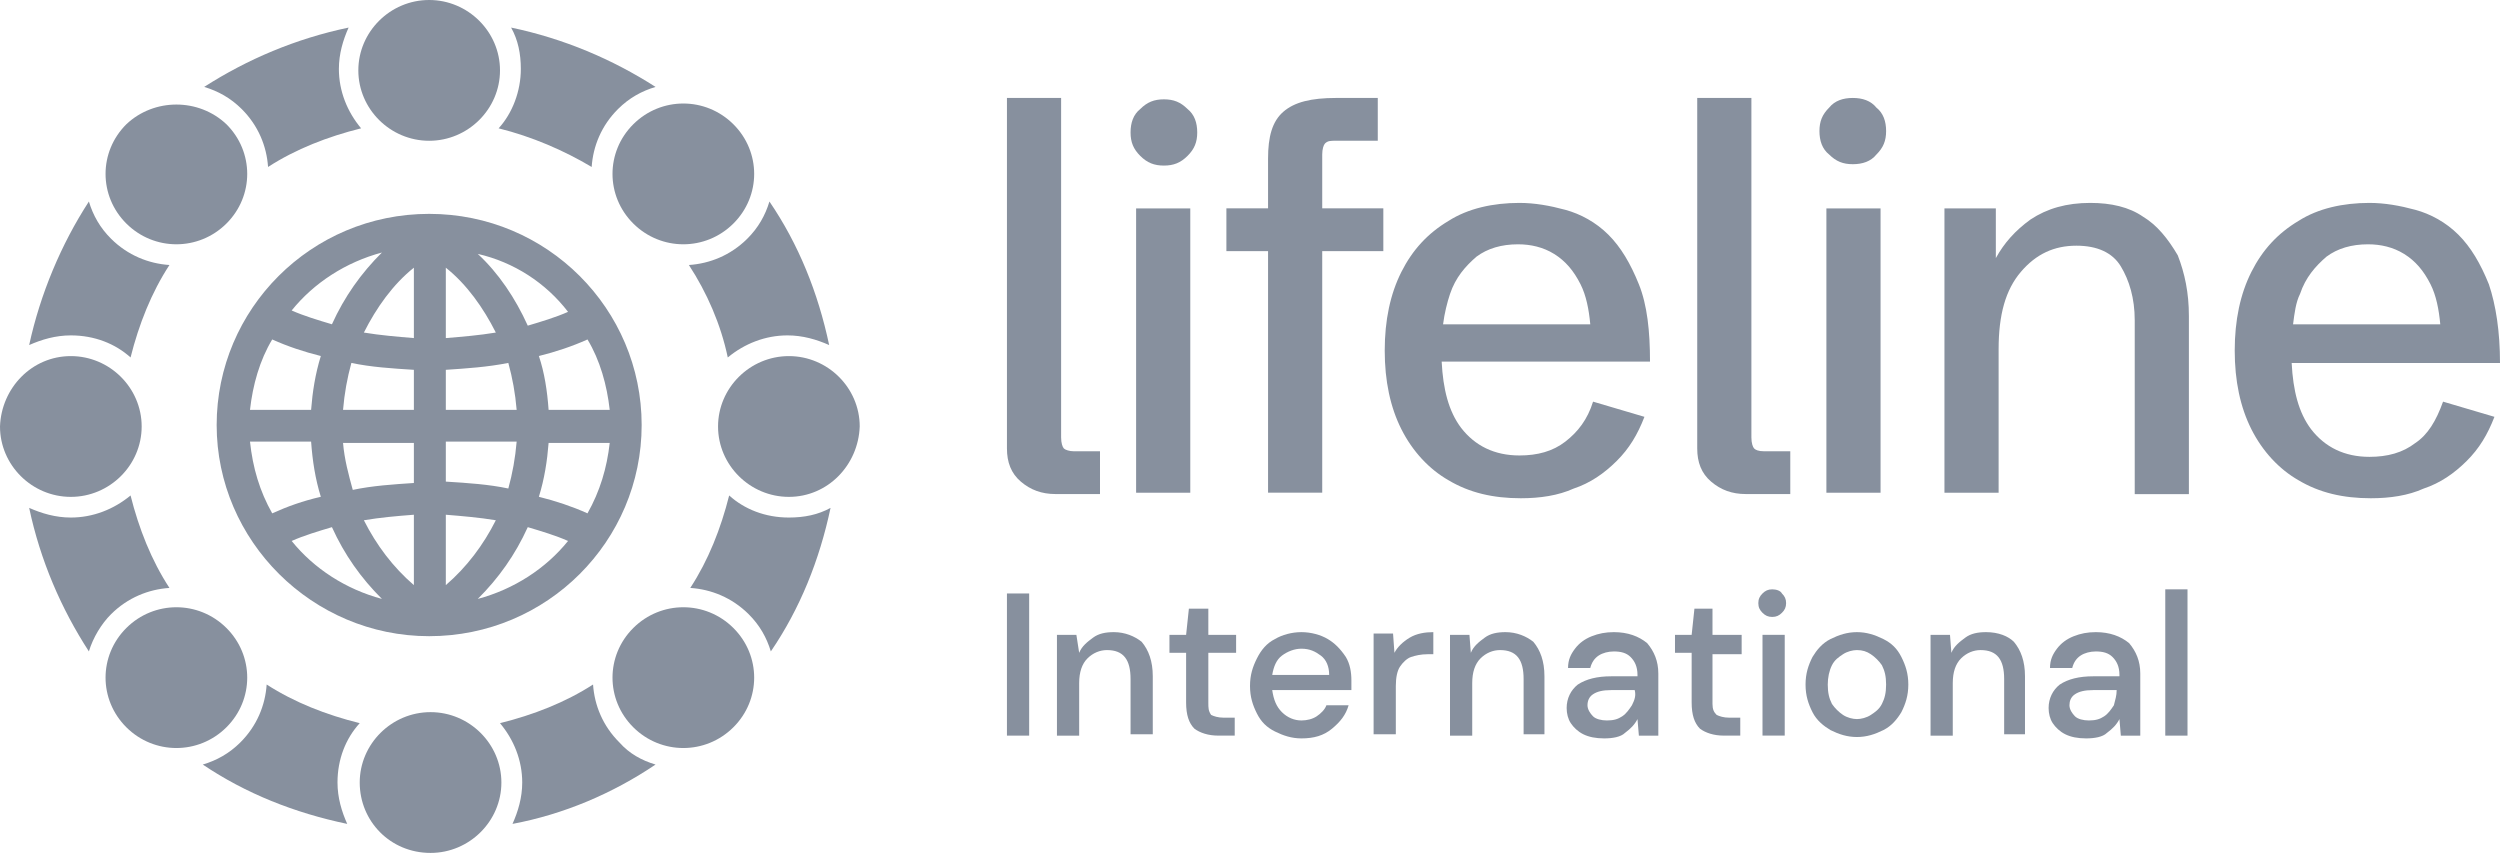 <svg width="815" height="279" viewBox="0 0 815 279" fill="#87909E" xmlns="http://www.w3.org/2000/svg">
<path d="M191.522 167.353C186.542 165.104 181.108 163.304 175.675 161.954C177.486 156.105 178.392 150.256 178.844 144.407H198.767C197.861 152.506 195.597 160.154 191.522 167.353ZM155.753 195.248C162.544 188.499 167.978 180.851 172.053 171.852C176.58 173.202 181.108 174.552 185.183 176.352C177.939 185.35 167.525 192.099 155.753 195.248ZM145.339 190.749V167.803C150.772 168.253 156.206 168.703 161.639 169.603C157.564 177.701 152.131 184.9 145.339 190.749ZM111.833 133.609C112.286 128.21 113.192 123.261 114.55 118.312C120.889 119.662 127.681 120.112 134.925 120.562V133.609H111.833ZM134.925 157.455C128.133 157.905 121.342 158.355 115.003 159.705C113.645 154.755 112.286 149.806 111.833 144.407H134.925V157.455ZM134.925 190.749C128.133 184.9 122.7 177.701 118.625 169.603C124.058 168.703 129.039 168.253 134.925 167.803V190.749ZM95.081 176.352C99.156 174.552 103.683 173.202 108.211 171.852C112.286 180.851 117.72 188.499 124.511 195.248C112.739 192.099 102.325 185.35 95.081 176.352ZM88.742 167.353C84.667 160.154 82.403 152.506 81.497 143.957H101.42C101.872 150.256 102.778 156.105 104.589 161.954C98.703 163.304 93.722 165.104 88.742 167.353ZM88.742 110.663C93.722 112.913 99.156 114.713 104.589 116.062C102.778 121.911 101.872 127.76 101.42 133.609H81.497C82.403 125.511 84.667 117.412 88.742 110.663ZM124.511 82.319C117.72 89.067 112.286 96.716 108.211 105.714C103.683 104.365 99.156 103.015 95.081 101.215C102.325 92.217 112.739 85.468 124.511 82.319ZM134.925 87.268V110.213C129.492 109.764 124.058 109.314 118.625 108.414C122.7 100.315 128.133 92.667 134.925 87.268ZM161.639 108.414C156.206 109.314 150.772 109.764 145.339 110.213V87.268C152.131 92.667 157.564 100.315 161.639 108.414ZM185.183 101.665C181.108 103.465 176.58 104.814 172.053 106.164C167.978 97.166 162.544 89.067 155.753 82.769C167.525 85.468 177.939 92.217 185.183 101.665ZM198.767 133.609H178.844C178.392 127.31 177.486 121.461 175.675 116.062C181.108 114.713 186.542 112.913 191.522 110.663C195.597 117.412 197.861 125.511 198.767 133.609ZM145.339 143.957H168.43C167.978 149.356 167.072 154.306 165.714 159.255C159.375 157.905 152.583 157.455 145.339 157.005V143.957ZM168.43 133.609H145.339V120.562C152.131 120.112 158.922 119.662 165.714 118.312C167.072 123.261 167.978 128.21 168.43 133.609ZM139.906 69.721C101.42 69.721 70.631 100.765 70.631 138.558C70.631 176.352 101.872 207.396 139.906 207.396C178.392 207.396 209.18 176.352 209.18 138.558C209.18 100.765 178.392 69.721 139.906 69.721Z"/>
<path d="M163 22.946C163 35.544 152.586 45.892 139.908 45.892C127.23 45.892 116.817 35.544 116.817 22.946C116.817 10.348 127.23 0 139.908 0C152.586 0 163 10.348 163 22.946Z"/>
<path d="M117.269 255.105C117.269 242.507 127.683 232.159 140.36 232.159C153.038 232.159 163.452 242.507 163.452 255.105C163.452 267.702 153.038 278.051 140.36 278.051C127.23 278.051 117.269 267.702 117.269 255.105Z"/>
<path d="M23.092 116.089C35.769 116.089 46.183 126.437 46.183 139.034C46.183 151.632 35.769 161.98 23.092 161.98C10.414 161.98 0 151.632 0 139.034C0.453 126.437 10.414 116.089 23.092 116.089Z"/>
<path d="M257.177 161.98C244.499 161.98 234.085 151.632 234.085 139.034C234.085 126.437 244.499 116.089 257.177 116.089C269.855 116.089 280.268 126.437 280.268 139.034C279.816 151.632 269.855 161.98 257.177 161.98Z"/>
<path d="M73.803 40.495C82.858 49.493 82.858 63.89 73.803 72.889C64.747 81.887 50.258 81.887 41.203 72.889C32.147 63.89 32.147 49.493 41.203 40.495C50.258 31.946 64.747 31.946 73.803 40.495Z"/>
<path d="M206.468 237.106C197.413 228.108 197.413 213.71 206.468 204.712C215.524 195.714 230.013 195.714 239.068 204.712C248.124 213.71 248.124 228.108 239.068 237.106C230.013 246.105 215.524 246.105 206.468 237.106Z"/>
<path d="M41.203 204.712C50.258 195.714 64.747 195.714 73.803 204.712C82.858 213.71 82.858 228.108 73.803 237.106C64.747 246.105 50.258 246.105 41.203 237.106C32.147 228.108 32.147 213.71 41.203 204.712Z"/>
<path d="M239.068 72.889C230.013 81.888 215.524 81.888 206.468 72.889C197.413 63.891 197.413 49.493 206.468 40.495C215.524 31.497 230.013 31.497 239.068 40.495C248.124 49.493 248.124 63.891 239.068 72.889Z"/>
<path d="M237.254 116.535C242.687 112.036 249.479 109.337 256.723 109.337C261.704 109.337 266.232 110.686 270.307 112.486C266.684 95.389 260.345 79.642 250.837 65.695C249.479 70.194 247.215 74.243 243.593 77.842C238.159 83.241 231.368 85.941 224.576 86.391C230.462 95.389 234.99 105.737 237.254 116.535Z"/>
<path d="M192.884 54.431C193.337 47.682 196.053 40.933 201.487 35.534C205.109 31.935 209.184 29.685 213.711 28.335C199.675 19.337 183.828 12.588 166.623 8.989C168.887 13.038 169.792 17.537 169.792 22.486C169.792 29.685 167.075 36.884 162.548 41.833C173.414 44.532 183.828 49.032 192.884 54.431Z"/>
<path d="M66.558 28.335C71.086 29.685 75.161 31.935 78.783 35.534C84.216 40.933 86.933 47.682 87.386 54.431C96.441 48.582 106.855 44.532 117.722 41.833C113.194 36.434 110.477 29.685 110.477 22.486C110.477 17.537 111.836 13.038 113.647 8.989C96.441 12.588 80.594 19.337 66.558 28.335Z"/>
<path d="M23.091 109.337C30.788 109.337 37.58 112.036 42.561 116.535C45.277 105.737 49.352 95.389 55.238 86.391C48.447 85.941 41.655 83.241 36.222 77.842C32.599 74.243 30.336 70.194 28.977 65.695C19.922 79.642 13.13 95.839 9.508 112.486C13.583 110.686 18.111 109.337 23.091 109.337Z"/>
<path d="M36.222 200.214C41.655 194.814 48.447 192.115 55.238 191.665C49.352 182.667 45.277 172.319 42.561 161.521C37.127 166.02 30.336 168.719 23.091 168.719C18.111 168.719 13.583 167.369 9.508 165.57C13.13 182.667 19.922 198.414 28.977 212.361C30.336 207.862 33.052 203.363 36.222 200.214Z"/>
<path d="M110.025 255.095C110.025 247.447 112.742 240.698 117.27 235.749C106.403 233.049 95.989 229 86.934 223.151C86.481 229.9 83.764 236.649 78.331 242.048C74.709 245.647 70.634 247.896 66.106 249.246C80.142 258.695 95.989 264.993 113.195 268.593C111.384 264.543 110.025 260.044 110.025 255.095Z"/>
<path d="M244.047 200.214C247.669 203.813 249.933 207.862 251.292 212.361C260.8 198.414 267.139 182.667 270.761 165.57C266.686 167.819 262.158 168.719 257.178 168.719C249.481 168.719 242.689 166.02 237.708 161.521C234.992 172.319 230.917 182.667 225.031 191.665C231.822 192.115 238.614 194.814 244.047 200.214Z"/>
<path d="M213.711 249.246C209.183 247.896 205.108 245.647 201.939 242.048C196.505 236.649 193.789 229.9 193.336 223.151C184.28 229 173.867 233.049 163 235.749C167.528 241.148 170.244 247.896 170.244 255.095C170.244 260.044 168.886 264.543 167.075 268.593C183.828 265.443 199.675 258.695 213.711 249.246Z"/>
<path d="M454.586 212.824L454.133 206.526H447.795V239.37H455.039V223.622C455.039 220.923 455.492 218.673 456.397 217.324C457.303 215.974 458.661 214.624 460.02 214.174C461.378 213.724 463.189 213.274 465.453 213.274H467.264V206.076C464.547 206.076 461.831 206.526 459.567 207.875C457.303 209.225 455.492 211.025 454.586 212.824Z"/>
<path d="M490.811 206.076C488.095 206.076 485.831 206.526 484.02 207.875C482.208 209.225 480.397 210.575 479.492 212.824L479.039 206.975H472.7V239.819H479.945V222.723C479.945 219.123 480.85 216.424 482.661 214.624C484.472 212.824 486.736 211.925 489 211.925C494.433 211.925 496.697 215.074 496.697 221.373V239.37H503.489V220.473C503.489 215.524 502.131 211.925 499.867 209.225C497.603 207.425 494.433 206.076 490.811 206.076Z"/>
<path d="M335.507 193.472H328.263V239.814H335.507V193.472Z"/>
<path d="M432.856 208.325C430.593 206.975 427.423 206.076 424.254 206.076C421.084 206.076 417.915 206.975 415.651 208.325C412.934 209.675 411.123 211.925 409.765 214.624C408.406 217.324 407.501 220.023 407.501 223.622C407.501 227.222 408.406 229.921 409.765 232.621C411.123 235.32 412.934 237.12 415.651 238.47C418.368 239.819 421.084 240.719 424.254 240.719C428.329 240.719 431.498 239.819 434.215 237.57C436.931 235.32 438.743 233.071 439.648 229.921H432.404C431.951 231.271 430.593 232.621 429.234 233.521C427.876 234.42 426.065 234.87 424.254 234.87C421.99 234.87 419.726 233.971 417.915 232.171C416.104 230.371 415.198 228.122 414.745 224.972H440.554C440.554 224.522 440.554 223.622 440.554 223.172C440.554 222.723 440.554 222.273 440.554 221.823C440.554 219.123 440.101 216.424 438.743 214.174C436.931 211.475 435.12 209.675 432.856 208.325ZM414.745 220.023C415.198 217.324 416.104 215.074 417.915 213.724C419.726 212.374 421.99 211.475 424.254 211.475C426.97 211.475 428.781 212.374 430.593 213.724C432.404 215.074 433.309 217.324 433.309 220.023H414.745Z"/>
<path d="M393.917 198.416H387.578L386.672 206.965H381.239V212.814H386.672V229.011C386.672 233.06 387.578 235.759 389.389 237.559C391.2 238.909 393.917 239.809 397.086 239.809H402.519V233.96H398.897C397.086 233.96 395.728 233.51 394.822 233.06C393.917 231.71 393.917 230.81 393.917 229.011V212.814H402.972V206.965H393.917V198.416Z"/>
<path d="M363.129 206.076C360.412 206.076 358.148 206.526 356.337 207.875C354.526 209.225 352.715 210.575 351.809 212.824L350.904 206.975H344.565V239.819H351.809V222.723C351.809 219.123 352.715 216.424 354.526 214.624C356.337 212.824 358.601 211.925 360.865 211.925C366.298 211.925 368.562 215.074 368.562 221.373V239.37H375.806V220.473C375.806 215.524 374.448 211.925 372.184 209.225C369.92 207.425 366.751 206.076 363.129 206.076Z"/>
<path d="M613.963 208.325C611.246 206.975 608.53 206.076 605.36 206.076C602.191 206.076 599.474 206.975 596.758 208.325C594.041 209.675 592.23 211.925 590.871 214.174C589.513 216.874 588.608 219.573 588.608 223.172C588.608 226.772 589.513 229.471 590.871 232.171C592.23 234.87 594.494 236.67 596.758 238.02C599.474 239.37 602.191 240.269 605.36 240.269C608.53 240.269 611.246 239.37 613.963 238.02C616.68 236.67 618.491 234.42 619.849 232.171C621.207 229.471 622.113 226.772 622.113 223.172C622.113 219.573 621.207 216.874 619.849 214.174C618.491 211.475 616.68 209.675 613.963 208.325ZM613.51 229.471C612.605 231.271 611.246 232.171 609.888 233.071C608.53 233.971 606.719 234.42 605.36 234.42C604.002 234.42 602.191 233.971 600.833 233.071C599.474 232.171 598.116 230.821 597.21 229.471C596.305 227.672 595.852 225.872 595.852 223.172C595.852 220.923 596.305 218.673 597.21 216.874C598.116 215.074 599.474 214.174 600.833 213.274C602.191 212.374 604.002 211.925 605.36 211.925C607.171 211.925 608.53 212.374 609.888 213.274C611.246 214.174 612.605 215.524 613.51 216.874C614.416 218.673 614.869 220.473 614.869 223.172C614.869 225.872 614.416 227.672 613.51 229.471Z"/>
<path d="M526.124 206.076C523.407 206.076 521.143 206.526 518.879 207.425C516.616 208.325 514.804 209.675 513.446 211.475C512.088 213.274 511.182 215.074 511.182 217.773H518.427C518.879 215.974 519.785 214.624 521.143 213.724C522.502 212.824 524.313 212.374 526.124 212.374C528.388 212.374 530.199 212.824 531.557 214.174C532.916 215.524 533.821 217.324 533.821 220.023V220.473H525.218C520.691 220.473 517.068 221.373 514.352 223.172C512.088 224.972 510.729 227.672 510.729 230.821C510.729 232.621 511.182 234.42 512.088 235.77C512.993 237.12 514.352 238.47 516.163 239.37C517.974 240.269 520.238 240.719 522.954 240.719C525.671 240.719 528.388 240.269 529.746 238.92C531.557 237.57 532.916 236.22 533.821 234.42L534.274 239.819H540.613V219.573C540.613 215.524 539.254 212.374 536.991 209.675C534.274 207.425 530.652 206.076 526.124 206.076ZM532.01 229.921C531.104 231.271 530.199 232.621 528.841 233.521C527.482 234.42 526.124 234.87 523.86 234.87C522.049 234.87 520.238 234.42 519.332 233.521C518.427 232.621 517.521 231.271 517.521 229.921C517.521 228.572 517.974 227.222 519.332 226.322C520.691 225.422 522.502 224.972 525.218 224.972H532.916C533.368 226.772 532.916 228.122 532.01 229.921Z"/>
<path d="M647.469 206.076C644.753 206.076 642.489 206.526 640.678 207.875C638.866 209.225 637.055 210.575 636.15 212.824L635.697 206.975H629.358V239.819H636.603V222.723C636.603 219.123 637.508 216.424 639.319 214.624C641.13 212.824 643.394 211.925 645.658 211.925C651.091 211.925 653.355 215.074 653.355 221.373V239.37H660.147V220.473C660.147 215.524 658.789 211.925 656.525 209.225C654.714 207.425 651.544 206.076 647.469 206.076Z"/>
<path d="M713.126 192.124H705.881V239.815H713.126V192.124Z"/>
<path d="M683.241 206.076C680.525 206.076 678.261 206.526 675.997 207.425C673.733 208.325 671.922 209.675 670.564 211.475C669.205 213.274 668.3 215.074 668.3 217.773H675.544C675.997 215.974 676.902 214.624 678.261 213.724C679.619 212.824 681.43 212.374 683.241 212.374C685.505 212.374 687.316 212.824 688.675 214.174C690.033 215.524 690.939 217.324 690.939 220.023V220.473H682.336C677.808 220.473 674.186 221.373 671.469 223.172C669.205 224.972 667.847 227.672 667.847 230.821C667.847 232.621 668.3 234.42 669.205 235.77C670.111 237.12 671.469 238.47 673.28 239.37C675.091 240.269 677.355 240.719 680.072 240.719C682.789 240.719 685.505 240.269 686.864 238.92C688.675 237.57 690.033 236.22 690.939 234.42L691.391 239.819H697.73V219.573C697.73 215.524 696.372 212.374 694.108 209.675C691.391 207.425 687.769 206.076 683.241 206.076ZM689.127 229.921C688.222 231.271 687.316 232.621 685.958 233.521C684.6 234.42 683.241 234.87 680.977 234.87C679.166 234.87 677.355 234.42 676.45 233.521C675.544 232.621 674.639 231.271 674.639 229.921C674.639 228.572 675.091 227.222 676.45 226.322C677.808 225.422 679.619 224.972 682.336 224.972H690.033C690.033 226.772 689.58 228.122 689.127 229.921Z"/>
<path d="M558.271 198.416H552.385L551.479 206.965H546.046V212.814H551.479V229.011C551.479 233.06 552.385 235.759 554.196 237.559C556.007 238.909 558.724 239.809 561.893 239.809H567.327V233.96H563.704C561.893 233.96 560.535 233.51 559.629 233.06C558.724 232.16 558.271 231.26 558.271 229.461V213.264H567.779V206.965H558.271V198.416Z"/>
<path d="M577.742 192.124C576.384 192.124 575.479 192.574 574.573 193.474C573.668 194.373 573.215 195.273 573.215 196.623C573.215 197.973 573.668 198.873 574.573 199.772C575.479 200.672 576.384 201.122 577.742 201.122C579.101 201.122 580.006 200.672 580.912 199.772C581.818 198.873 582.27 197.973 582.27 196.623C582.27 195.273 581.818 194.373 580.912 193.474C580.459 192.574 579.101 192.124 577.742 192.124Z"/>
<path d="M581.819 206.956H574.575V239.8H581.819V206.956Z"/>
<path d="M346.829 146.212C346.376 145.762 345.924 144.413 345.924 142.613V31.933H328.265V146.212C328.265 150.711 329.624 154.311 332.793 157.01C335.962 159.71 339.585 161.06 344.112 161.06H358.601V147.112H349.999C348.64 147.112 347.282 146.662 346.829 146.212Z"/>
<path d="M388.032 67.945H370.373V160.628H388.032V67.945Z"/>
<path d="M379.43 32.382C376.261 32.382 373.997 33.282 371.733 35.532C369.469 37.331 368.564 40.031 368.564 43.18C368.564 46.33 369.469 48.579 371.733 50.829C373.997 53.079 376.261 53.978 379.43 53.978C382.6 53.978 384.864 53.079 387.127 50.829C389.391 48.579 390.297 46.33 390.297 43.18C390.297 40.031 389.391 37.331 387.127 35.532C384.864 33.282 382.6 32.382 379.43 32.382Z"/>
<path d="M450.966 81.874V67.926H431.044V50.38C431.044 48.58 431.497 47.23 431.95 46.78C432.855 45.88 433.761 45.88 435.572 45.88H449.155V31.933H435.572C427.422 31.933 421.989 33.283 418.367 36.432C414.744 39.581 413.386 44.531 413.386 51.729V67.926H399.803V81.874H413.386V160.61H431.044V81.874H450.966Z"/>
<path d="M534.279 92.692C531.563 85.944 528.393 80.545 524.318 76.495C520.243 72.446 515.263 69.747 510.282 68.397C505.302 67.047 500.321 66.147 495.341 66.147C486.738 66.147 478.588 67.947 472.249 71.996C465.457 76.045 460.477 81.444 456.855 88.643C453.232 95.842 451.421 104.39 451.421 114.288C451.421 124.187 453.232 132.735 456.855 139.934C460.477 147.133 465.91 152.981 472.249 156.581C479.041 160.63 486.738 162.43 495.793 162.43C502.132 162.43 508.018 161.53 512.999 159.28C518.432 157.481 522.96 154.331 527.035 150.282C531.11 146.233 533.827 141.734 536.09 135.885L519.338 130.935C517.527 136.784 514.357 140.834 510.282 143.983C506.207 147.133 501.227 148.482 495.341 148.482C487.191 148.482 480.852 145.333 476.324 139.484C472.249 134.085 470.438 126.886 469.985 117.888H537.902C537.902 107.99 536.996 99.441 534.279 92.692ZM472.702 95.842C474.513 90.443 477.682 86.844 481.304 83.694C484.927 80.995 489.454 79.645 494.888 79.645C498.963 79.645 503.038 80.545 506.66 82.794C510.282 85.044 512.999 88.193 515.263 92.692C517.074 96.292 517.979 100.791 518.432 105.74H470.438C470.891 102.141 471.796 98.541 472.702 95.842Z"/>
<path d="M571.86 146.212C571.407 145.762 570.954 144.413 570.954 142.613V31.933H553.296V146.212C553.296 150.711 554.654 154.311 557.824 157.01C560.993 159.71 564.615 161.06 569.143 161.06H583.632V147.112H575.029C573.218 147.112 572.312 146.662 571.86 146.212Z"/>
<path d="M613.062 67.945H595.404V160.628H613.062V67.945Z"/>
<path d="M604.006 31.933C600.837 31.933 598.12 32.833 596.309 35.082C594.045 37.332 593.14 39.581 593.14 42.731C593.14 45.88 594.045 48.58 596.309 50.38C598.573 52.629 600.837 53.529 604.006 53.529C607.176 53.529 609.892 52.629 611.704 50.38C613.967 48.13 614.873 45.88 614.873 42.731C614.873 39.581 613.967 36.882 611.704 35.082C609.892 32.833 607.176 31.933 604.006 31.933Z"/>
<path d="M698.637 70.646C694.11 67.497 688.223 66.147 681.432 66.147C673.735 66.147 667.396 67.947 661.962 71.546C656.982 75.146 653.36 79.195 650.643 84.144V67.947H633.89V160.63H651.549V113.839C651.549 102.591 653.812 94.492 658.793 88.643C663.774 82.794 669.66 80.095 676.904 80.095C683.696 80.095 688.676 82.344 691.393 86.844C694.11 91.343 695.921 97.192 695.921 104.39V161.08H713.579V103.041C713.579 95.392 712.221 89.093 709.957 83.244C706.787 77.845 703.165 73.346 698.637 70.646Z"/>
<path d="M787.381 144.433C783.306 147.582 778.326 148.932 772.439 148.932C764.289 148.932 757.951 145.783 753.423 139.934C749.348 134.535 747.537 127.336 747.084 118.338H815C815 107.99 813.642 99.441 811.378 92.692C808.662 85.944 805.492 80.545 801.417 76.495C797.342 72.446 792.362 69.747 787.381 68.397C782.4 67.047 777.42 66.147 772.439 66.147C763.837 66.147 755.687 67.947 749.348 71.996C742.556 76.045 737.576 81.444 733.953 88.643C730.331 95.842 728.52 104.39 728.52 114.288C728.52 124.187 730.331 132.735 733.953 139.934C737.576 147.133 743.009 152.981 749.348 156.581C756.139 160.63 763.837 162.43 772.892 162.43C779.231 162.43 785.117 161.53 790.098 159.28C795.531 157.481 800.059 154.331 804.134 150.282C808.209 146.233 810.925 141.734 813.189 135.885L796.437 130.935C794.173 137.234 791.456 141.734 787.381 144.433ZM749.801 95.842C751.612 90.443 754.781 86.844 758.403 83.694C762.026 80.995 766.553 79.645 771.987 79.645C776.062 79.645 780.137 80.545 783.759 82.794C787.381 85.044 790.098 88.193 792.362 92.692C794.173 96.292 795.078 100.791 795.531 105.74H747.537C747.989 102.141 748.442 98.541 749.801 95.842Z"/>
</svg>

